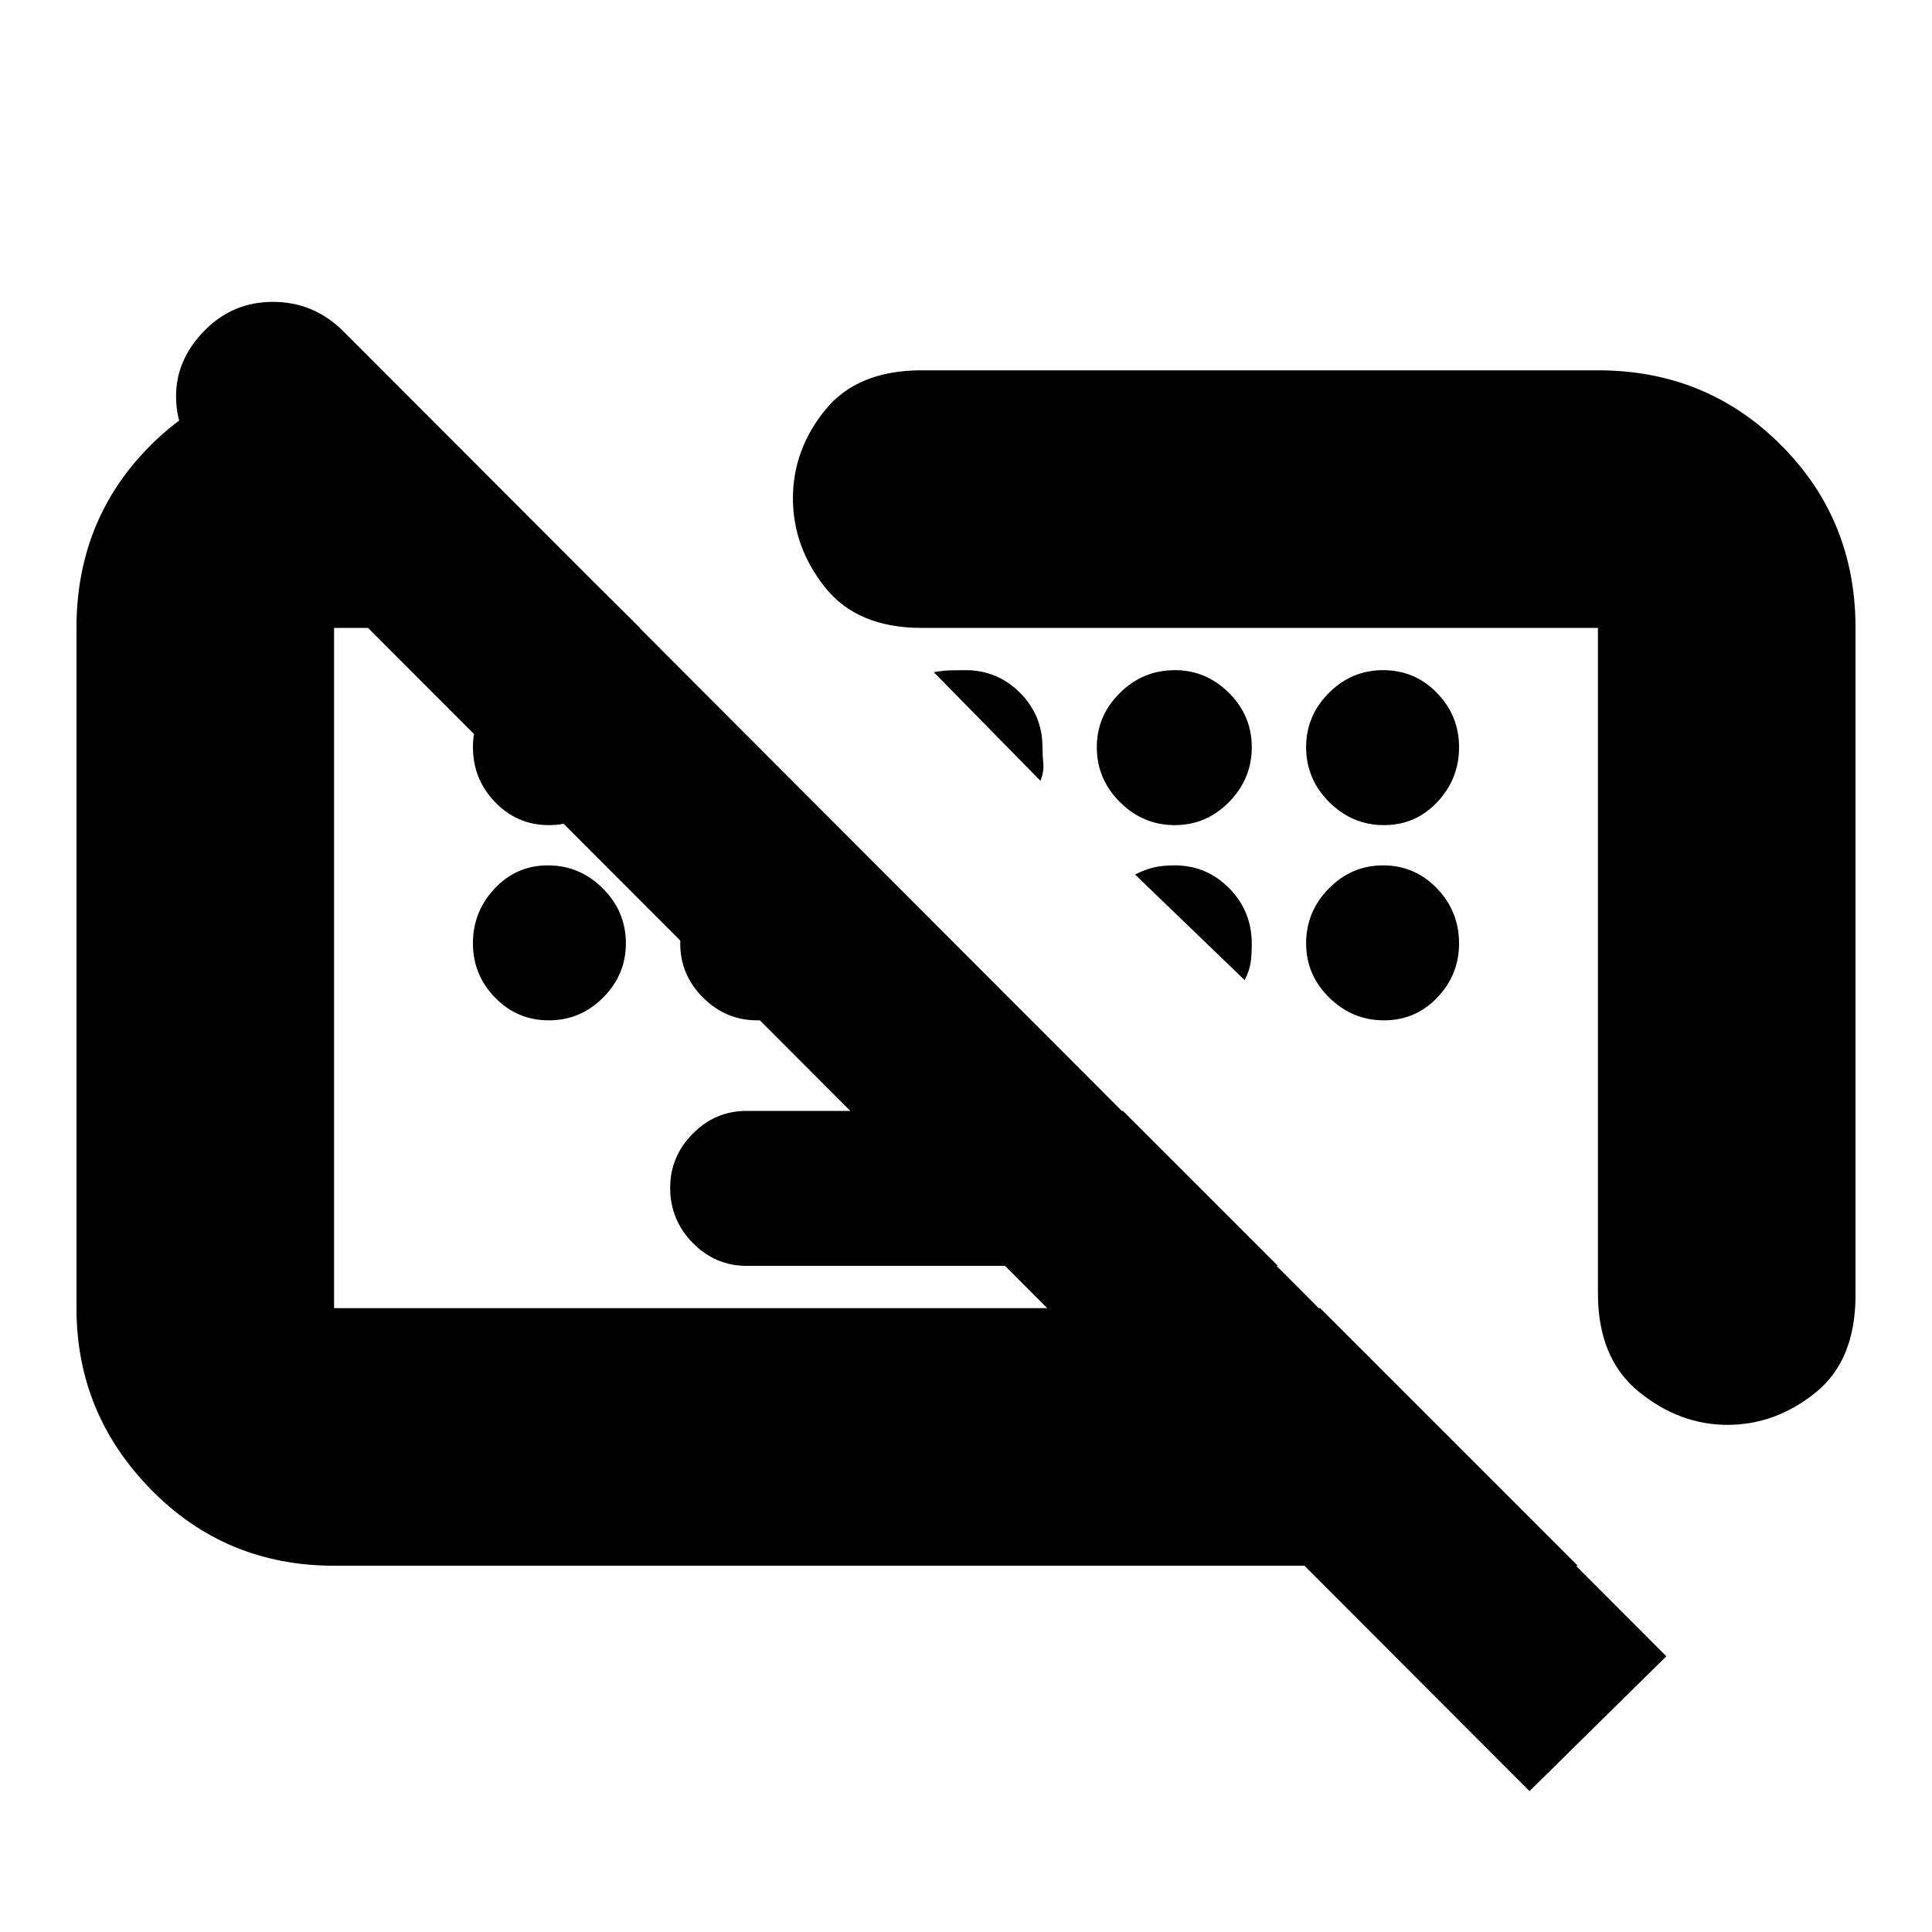 <svg xmlns="http://www.w3.org/2000/svg" height="20" viewBox="0 -960 960 960" width="20"><path d="M760-70 102.08-728.92Q88-742.87 87.5-761.93 87-781 101.89-796q13.9-14 33.74-14 19.84 0 34.37 14l658 659-68 67ZM371-331q-15.6 0-26.8-11.43-11.2-11.42-11.2-27.36 0-15.51 11.2-26.86T371-408h187l77 77H371Zm551-317v331.5q0 32.5-19.89 48.5-19.88 16-43.75 16-23.86 0-44.11-16.5T794-317.45V-648H458q-32 0-48-20.11-16-20.12-16-44.25 0-24.14 16-43.89T458-776h336q53.83 0 90.91 37.09Q922-701.83 922-648ZM166-182q-53.82 0-90.91-37.79Q38-257.57 38-310v-338q0-51.83 34.09-87.91Q106.18-772 158-775h32l128 127H166v338h490l128 128H166Zm185-297Zm267 6Zm-345.28-77Q257-550 246-561.43q-11-11.42-11-27.36 0-15.51 10.79-26.86T272.3-627q15.72 0 27.21 11.28t11.49 27q0 15.72-11.28 27.22-11.28 11.5-27 11.5ZM517-572l-53-54q4.67-.83 8.28-.92 3.6-.08 7.45-.08 15.87 0 27.07 11.2 11.2 11.2 11.2 27.07 0 4.19.42 8.13.41 3.93-1.42 8.6Zm66.72 22q-15.72 0-27.22-11.43-11.5-11.42-11.5-27.36 0-15.51 11.43-26.86Q567.85-627 583.79-627q15.51 0 26.86 11.28t11.35 27q0 15.72-11.28 27.22-11.28 11.5-27 11.5Zm103.98 0q-15.72 0-27.21-11.43Q649-572.85 649-588.79q0-15.51 11.28-26.86t27-11.35Q703-627 714-615.72q11 11.28 11 27t-10.79 27.22Q703.42-550 687.7-550Zm-414.98 97Q257-453 246-464.28q-11-11.28-11-27t10.79-27.22Q256.58-530 272.3-530q15.72 0 27.21 11.43Q311-507.15 311-491.21q0 15.51-11.28 26.86t-27 11.35Zm103.49 0q-15.51 0-26.86-11.28t-11.35-27q0-15.72 11.28-27.22 11.28-11.5 27-11.5t27.22 11.43q11.5 11.42 11.5 27.36 0 15.51-11.43 26.86Q392.15-453 376.21-453Zm242.24-20L564-525.45q4.67-2.38 9.06-3.47 4.39-1.08 10.67-1.08 15.87 0 27.07 11.39 11.2 11.39 11.2 27.54 0 5.62-.58 9.51-.59 3.89-2.97 8.56Zm69.25 20q-15.72 0-27.21-11.28t-11.49-27q0-15.72 11.28-27.22 11.28-11.5 27-11.5T714-518.57q11 11.42 11 27.36 0 15.51-10.79 26.86T687.7-453Z"/></svg>